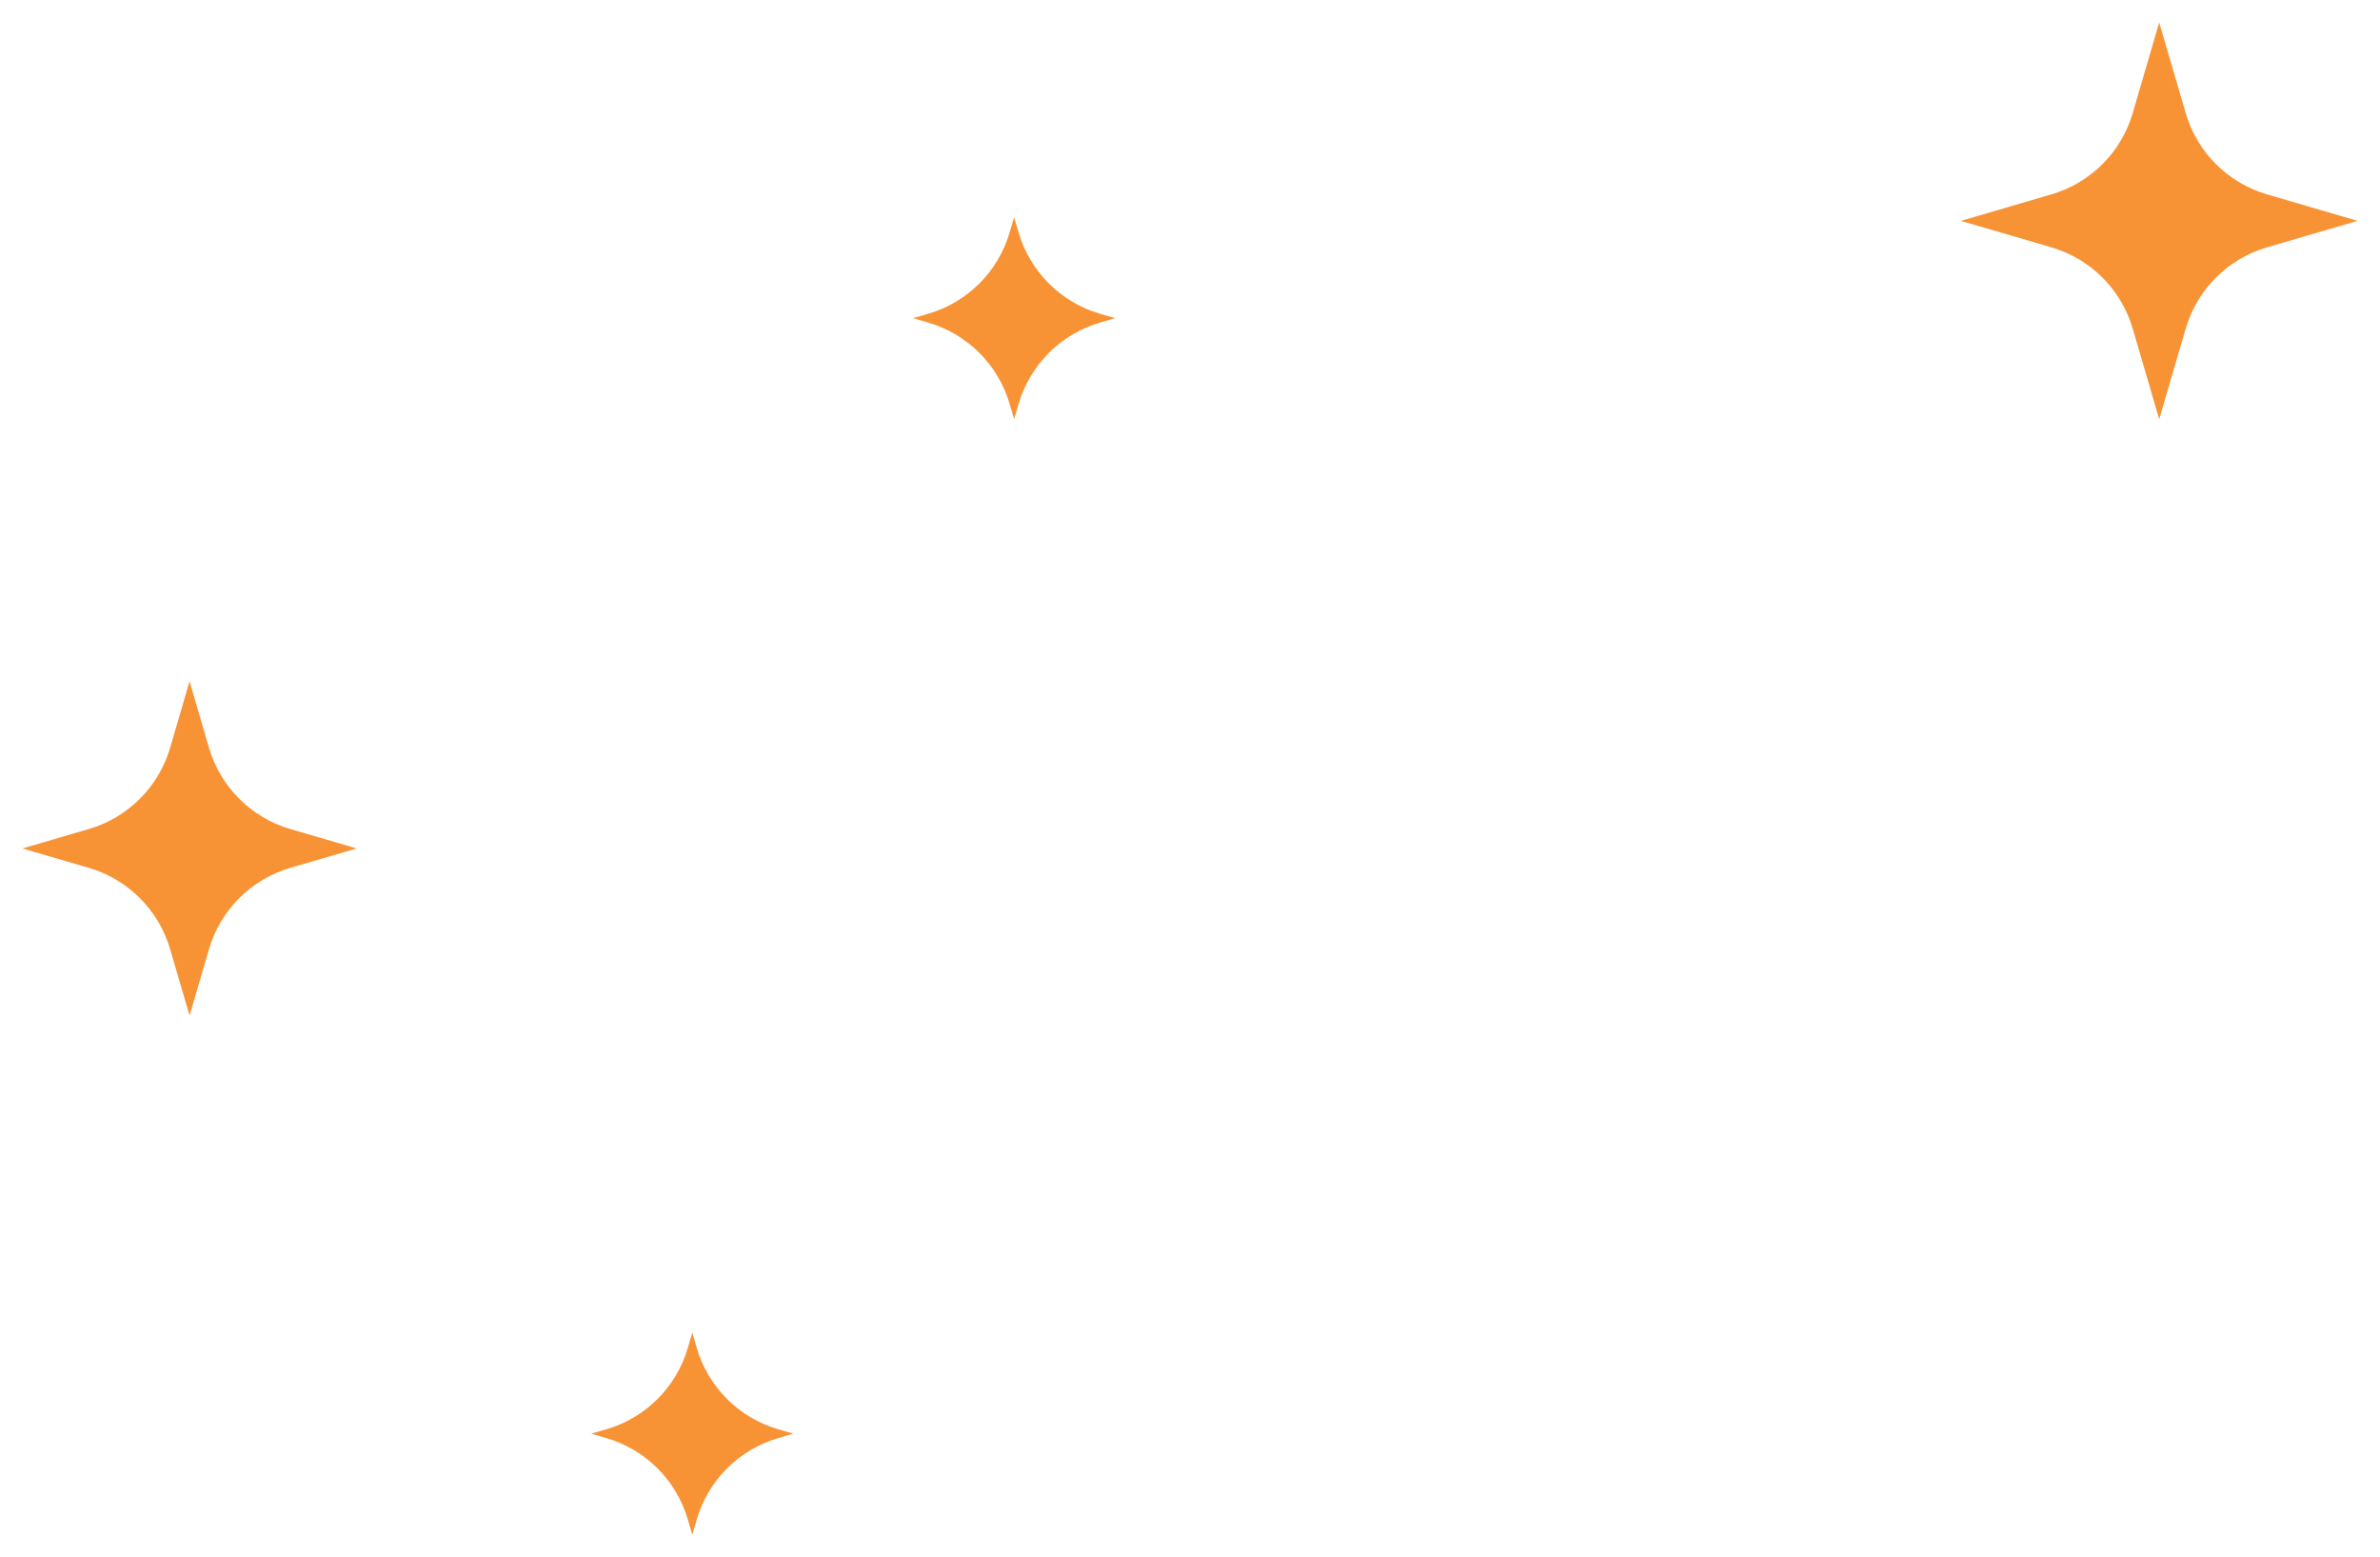<svg width="318" height="208" viewBox="0 0 318 208" fill="none" xmlns="http://www.w3.org/2000/svg">
<g filter="url(#filter0_f_249_26098)">
<path d="M25.329 91L27.922 99.869C29.454 105.107 33.55 109.203 38.788 110.735L47.657 113.329L38.788 115.922C33.55 117.454 29.454 121.55 27.922 126.788L25.329 135.657L22.735 126.788C21.203 121.55 17.107 117.454 11.869 115.922L3 113.329L11.869 110.735C17.107 109.203 21.203 105.107 22.735 99.869L25.329 91Z" fill="#F89335"/>
</g>
<g filter="url(#filter1_f_249_26098)">
<path d="M288.5 3L292.038 15.097C293.569 20.335 297.665 24.43 302.903 25.962L315 29.5L302.903 33.038C297.665 34.569 293.569 38.665 292.038 43.903L288.5 56L284.962 43.903C283.431 38.665 279.335 34.569 274.097 33.038L262 29.5L274.097 25.962C279.335 24.43 283.431 20.335 284.962 15.097L288.5 3Z" fill="#F89335"/>
</g>
<g filter="url(#filter2_f_249_26098)">
<path d="M135.5 29L136.096 31.038C137.628 36.276 141.724 40.372 146.962 41.904L149 42.5L146.962 43.096C141.724 44.628 137.628 48.724 136.096 53.962L135.5 56L134.904 53.962C133.372 48.724 129.276 44.628 124.038 43.096L122 42.5L124.038 41.904C129.276 40.372 133.372 36.276 134.904 31.038L135.5 29Z" fill="#F89335"/>
</g>
<g filter="url(#filter3_f_249_26098)">
<path d="M92.5 178L93.096 180.038C94.628 185.276 98.724 189.372 103.962 190.904L106 191.5L103.962 192.096C98.724 193.628 94.628 197.724 93.096 202.962L92.5 205L91.904 202.962C90.372 197.724 86.276 193.628 81.038 192.096L79 191.5L81.038 190.904C86.276 189.372 90.372 185.276 91.904 180.038L92.5 178Z" fill="#F89335"/>
</g>
<defs>
<filter id="filter0_f_249_26098" x="0" y="88" width="50.656" height="50.657" filterUnits="userSpaceOnUse" color-interpolation-filters="sRGB">
<feFlood flood-opacity="0" result="BackgroundImageFix"/>
<feBlend mode="normal" in="SourceGraphic" in2="BackgroundImageFix" result="shape"/>
<feGaussianBlur stdDeviation="1.5" result="effect1_foregroundBlur_249_26098"/>
</filter>
<filter id="filter1_f_249_26098" x="259" y="0" width="59" height="59" filterUnits="userSpaceOnUse" color-interpolation-filters="sRGB">
<feFlood flood-opacity="0" result="BackgroundImageFix"/>
<feBlend mode="normal" in="SourceGraphic" in2="BackgroundImageFix" result="shape"/>
<feGaussianBlur stdDeviation="1.5" result="effect1_foregroundBlur_249_26098"/>
</filter>
<filter id="filter2_f_249_26098" x="119" y="26" width="33" height="33" filterUnits="userSpaceOnUse" color-interpolation-filters="sRGB">
<feFlood flood-opacity="0" result="BackgroundImageFix"/>
<feBlend mode="normal" in="SourceGraphic" in2="BackgroundImageFix" result="shape"/>
<feGaussianBlur stdDeviation="1.5" result="effect1_foregroundBlur_249_26098"/>
</filter>
<filter id="filter3_f_249_26098" x="76" y="175" width="33" height="33" filterUnits="userSpaceOnUse" color-interpolation-filters="sRGB">
<feFlood flood-opacity="0" result="BackgroundImageFix"/>
<feBlend mode="normal" in="SourceGraphic" in2="BackgroundImageFix" result="shape"/>
<feGaussianBlur stdDeviation="1.5" result="effect1_foregroundBlur_249_26098"/>
</filter>
</defs>
</svg>
